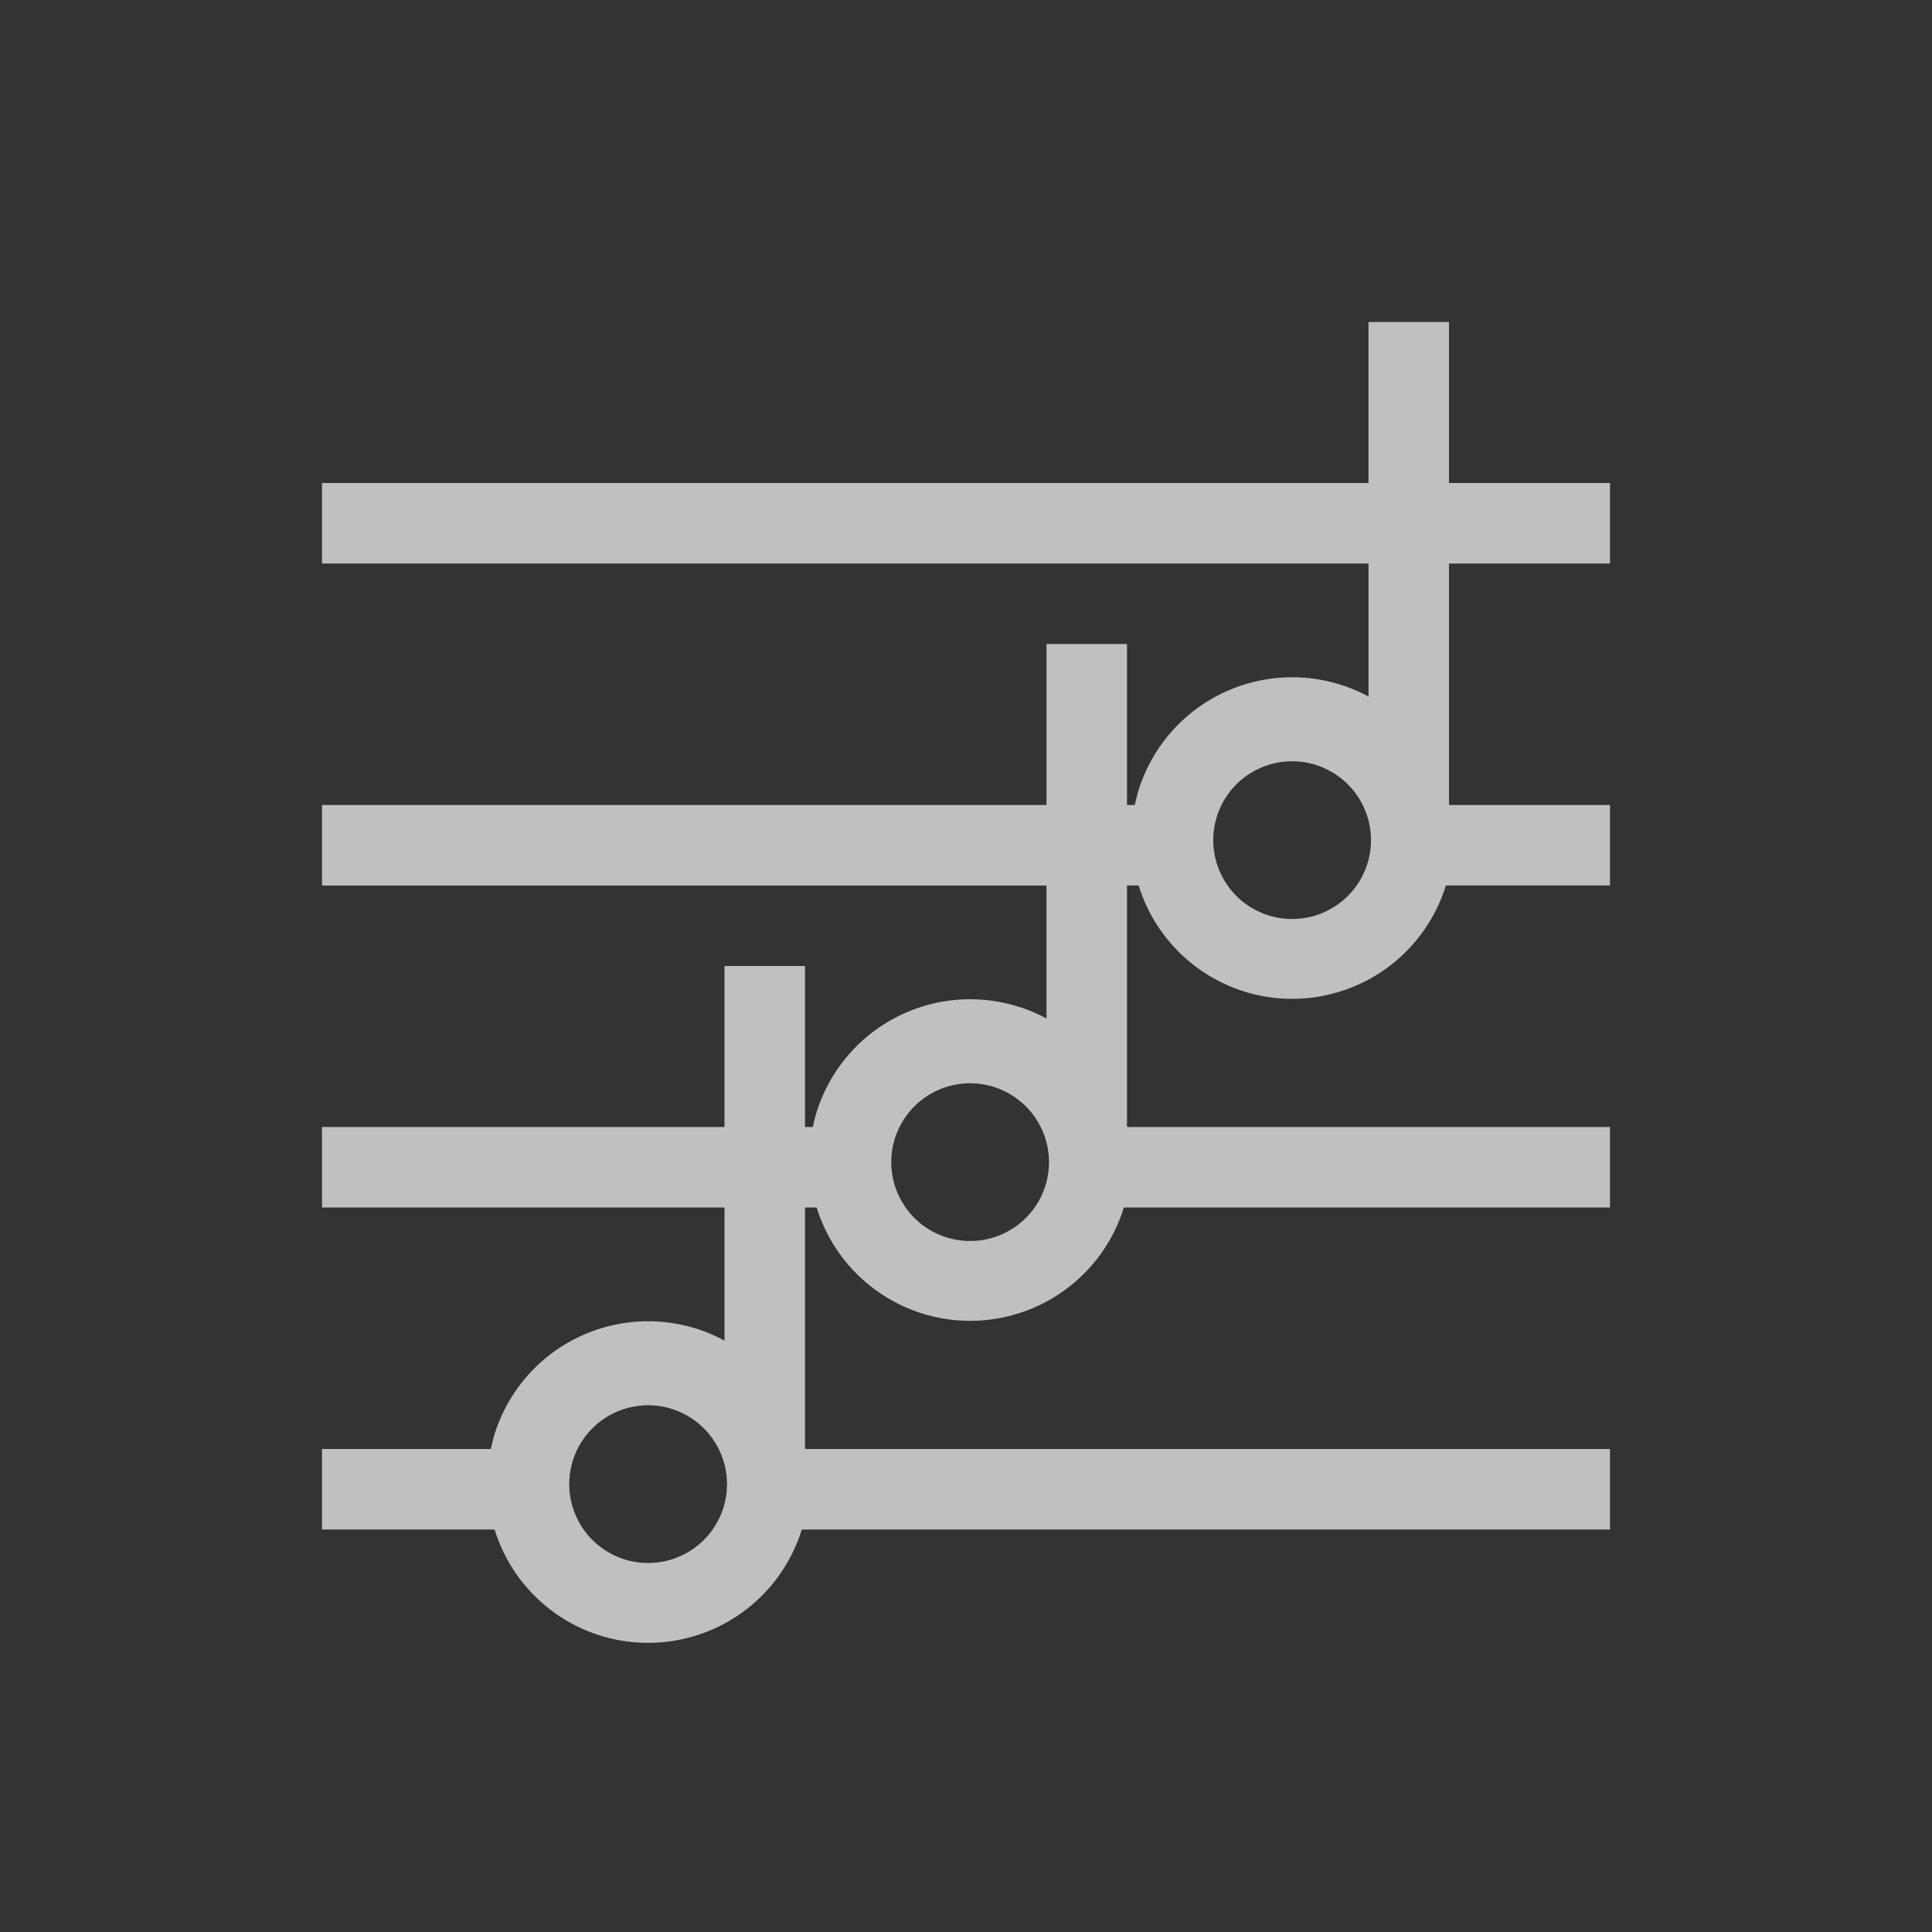 <svg xmlns="http://www.w3.org/2000/svg" viewBox="0 0 24 24">
    <rect x="0" y="0" width="24" height="24" fill="#333333" stroke="none"/>
    <path fill="currentColor" d="M16 3v2H3v1h13v1.652a1.998 1.998 0 0 0-.365-.152l-.008-.002a1.998 1.998 0 0 0-2.488 1.334 1.998 1.998 0 0 0-.041.168H13V7h-1v2H3v1h9v1.652a1.998 1.998 0 0 0-.365-.152l-.008-.002a1.998 1.998 0 0 0-2.488 1.334 1.998 1.998 0 0 0-.041.168H9v-2H8v2H3v1h5v1.654a1.998 1.998 0 0 0-.365-.154l-.008-.002a1.998 1.998 0 0 0-2.488 1.334 1.998 1.998 0 0 0-.041.168H3v1h2.144a1.998 1.998 0 0 0 1.327 1.322A1.998 1.998 0 0 0 8.96 18H19v-1H9.004A1.998 1.998 0 0 0 9 16.982V14h.145a1.998 1.998 0 0 0 1.328 1.322A1.998 1.998 0 0 0 12.961 14H19v-1h-5.996a1.998 1.998 0 0 0-.004-.018V10h.145a1.998 1.998 0 0 0 1.328 1.322A1.998 1.998 0 0 0 16.961 10H19V9h-1.996A1.998 1.998 0 0 0 17 8.982V6h2V5h-2V3h-1zm-.943 5.457a.98.98 0 0 1 .255.035l.026.008a.98.98 0 0 1 .652 1.217.98.98 0 0 1-1.213.66.98.98 0 0 1-.668-1.209.98.98 0 0 1 .948-.711zm-4 4a.98.98 0 0 1 .255.035l.026.008a.98.98 0 0 1 .652 1.217.98.98 0 0 1-1.213.66.98.98 0 0 1-.668-1.209.98.98 0 0 1 .948-.711zm-4 4a.98.98 0 0 1 .256.035l.025.008a.98.98 0 0 1 .652 1.217.98.98 0 0 1-1.213.66.98.98 0 0 1-.668-1.209.98.98 0 0 1 .948-.711z" style="color:#fdfdfd;opacity:.7" transform="translate(1 1)"/>
</svg>
